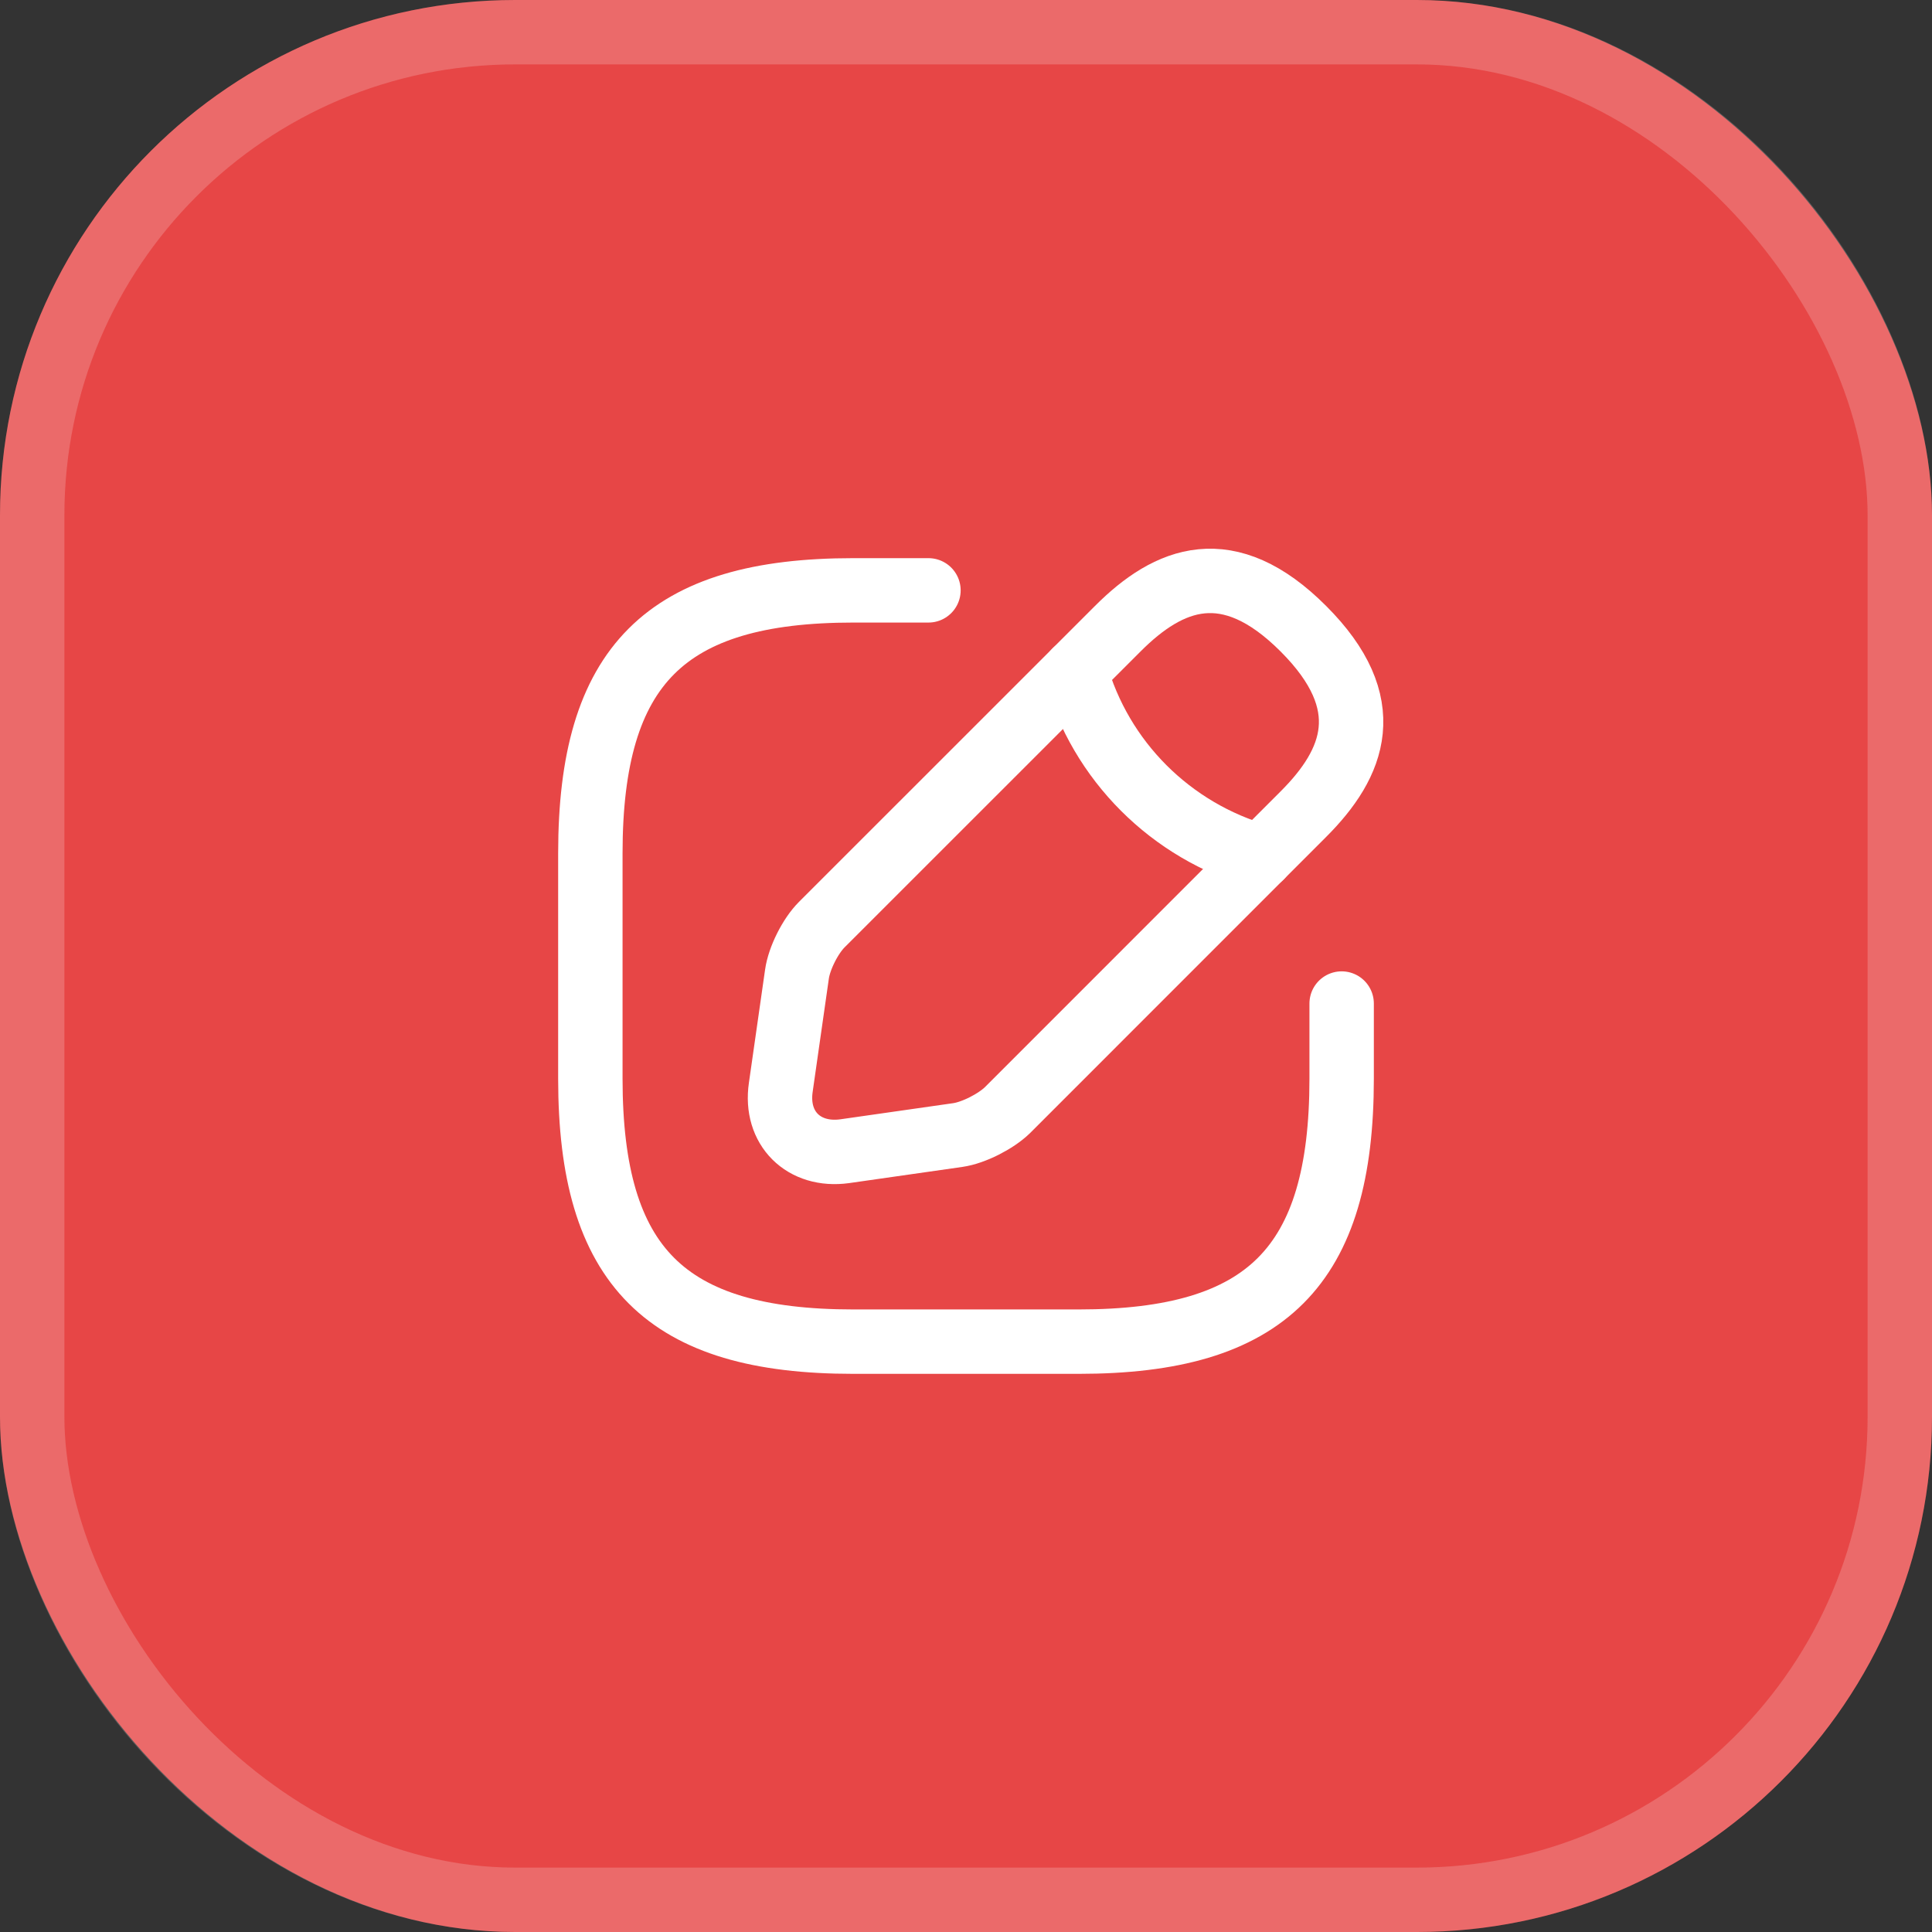 <svg width="30" height="30" viewBox="0 0 30 30" fill="none" xmlns="http://www.w3.org/2000/svg">
<rect x="0" y="0" width="30" height="30" fill="#333333" stroke="none"/>
<rect width="30" height="30" rx="8" fill="#E74646"/>
<path d="M14.417 9.167H13.25C10.333 9.167 9.167 10.333 9.167 13.25V16.75C9.167 19.667 10.333 20.833 13.25 20.833H16.75C19.667 20.833 20.833 19.667 20.833 16.75V15.583" stroke="white" stroke-linecap="round" stroke-linejoin="round"/>
<path d="M17.357 9.762L12.76 14.358C12.585 14.533 12.41 14.877 12.375 15.128L12.124 16.884C12.031 17.52 12.48 17.963 13.116 17.876L14.872 17.625C15.117 17.59 15.461 17.415 15.642 17.24L20.238 12.643C21.032 11.85 21.405 10.928 20.238 9.762C19.072 8.595 18.15 8.968 17.357 9.762Z" stroke="white" stroke-miterlimit="10" stroke-linecap="round" stroke-linejoin="round"/>
<path d="M16.698 10.421C17.088 11.815 18.179 12.906 19.579 13.303" stroke="white" stroke-miterlimit="10" stroke-linecap="round" stroke-linejoin="round"/>
<rect x="0.5" y="0.5" width="29" height="29" rx="7.5" stroke="#FCFCFC" stroke-opacity="0.2"/>
</svg>
